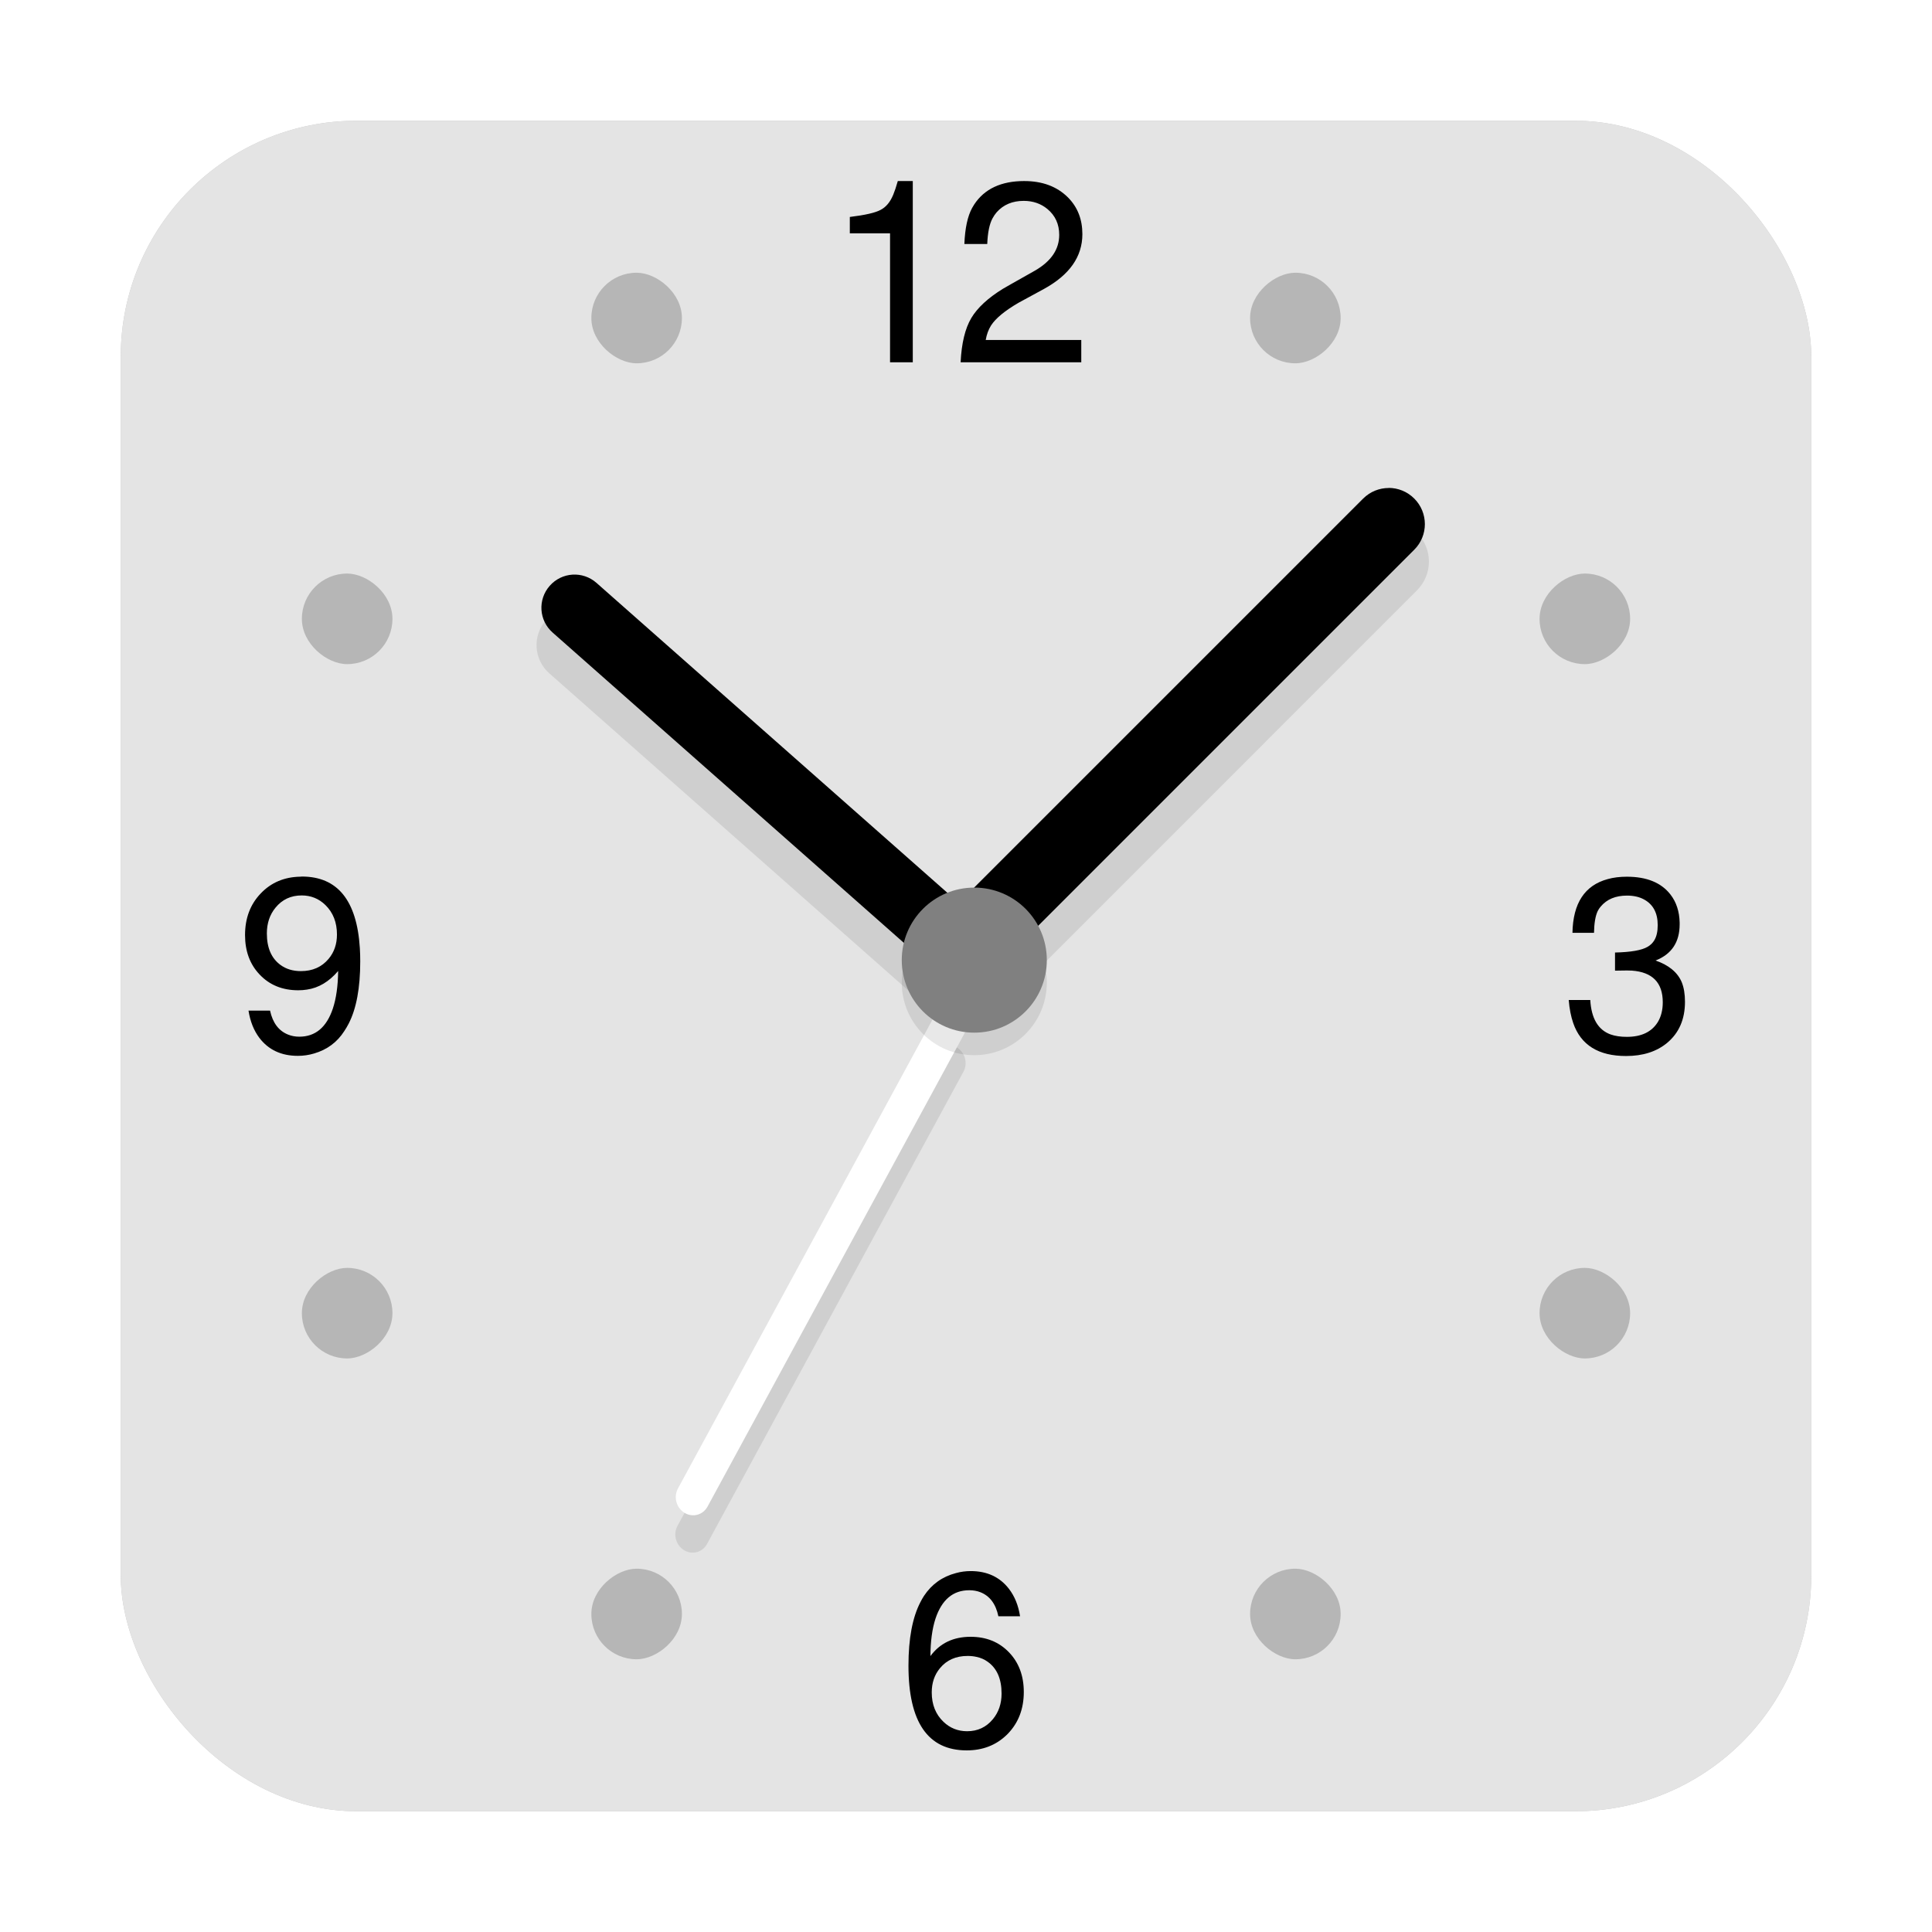 <?xml version="1.0" encoding="UTF-8" standalone="no"?>
<svg
   inkscape:version="1.2.1 (9c6d41e410, 2022-07-14, custom)"
   sodipodi:docname="accessories-clock.svg"
   id="svg28"
   viewBox="0 0 24 24"
   version="1.1"
   height="32"
   width="32"
   xml:space="preserve"
   xmlns:inkscape="http://www.inkscape.org/namespaces/inkscape"
   xmlns:sodipodi="http://sodipodi.sourceforge.net/DTD/sodipodi-0.dtd"
   xmlns="http://www.w3.org/2000/svg"
   xmlns:svg="http://www.w3.org/2000/svg"
   xmlns:rdf="http://www.w3.org/1999/02/22-rdf-syntax-ns#"
   xmlns:cc="http://creativecommons.org/ns#"
   xmlns:dc="http://purl.org/dc/elements/1.1/"><sodipodi:namedview
     inkscape:document-rotation="0"
     inkscape:current-layer="svg28"
     inkscape:window-maximized="1"
     inkscape:window-y="24"
     inkscape:window-x="50"
     inkscape:cy="13.884746"
     inkscape:cx="7.9186442"
     inkscape:zoom="9.2187498"
     showgrid="false"
     id="namedview30"
     inkscape:window-height="1014"
     inkscape:window-width="1870"
     inkscape:pageshadow="2"
     inkscape:pageopacity="0"
     guidetolerance="10"
     gridtolerance="10"
     objecttolerance="10"
     borderopacity="1"
     bordercolor="#666666"
     pagecolor="#ffffff"
     inkscape:pagecheckerboard="0"
     inkscape:showpageshadow="0"
     inkscape:deskcolor="#d1d1d1"
     showguides="false" /><defs
     id="defs6"><clipPath
       id="clipPath4"><rect
         y="0"
         x="0"
         id="rect2"
         height="384"
         width="384" /></clipPath><filter
       height="1.09"
       y="-0.045"
       width="1.103"
       x="-0.052"
       id="filter986"
       style="color-interpolation-filters:sRGB"
       inkscape:collect="always"><feGaussianBlur
         id="feGaussianBlur988"
         stdDeviation="0.478"
         inkscape:collect="always" /></filter><filter
       inkscape:collect="always"
       style="color-interpolation-filters:sRGB"
       id="filter858"
       x="-0.075"
       width="1.15"
       y="-0.075"
       height="1.15"><feGaussianBlur
         inkscape:collect="always"
         stdDeviation="0.056"
         id="feGaussianBlur860" /></filter><filter
       inkscape:collect="always"
       style="color-interpolation-filters:sRGB"
       id="filter1350"
       x="-0.075"
       y="-0.075"
       width="1.15"
       height="1.15"><feGaussianBlur
         inkscape:collect="always"
         stdDeviation="0.656"
         id="feGaussianBlur1352" /></filter></defs><rect
     style="fill:#000000;fill-opacity:1;stroke-width:2.825;filter:url(#filter1350);opacity:0.5"
     id="rect508-9"
     width="21"
     height="21"
     x="1.5"
     y="1.5"
     rx="2.931"
     ry="2.931" /><rect
     style="fill:#e4e4e4;fill-opacity:1;stroke-width:2.825"
     id="rect508"
     width="21"
     height="21"
     x="1.5"
     y="1.5"
     rx="2.931"
     ry="2.931" /><path
     transform="matrix(0.5,0,0,0.5,4.9999999e-8,6)"
     inkscape:connector-curvature="0"
     id="path16"
     style="color:#000000;font-variant-ligatures:normal;font-variant-position:normal;font-variant-caps:normal;font-variant-numeric:normal;font-variant-alternates:normal;font-feature-settings:normal;text-indent:0;text-decoration:none;text-decoration-line:none;text-decoration-style:solid;text-decoration-color:#000000;text-transform:none;text-orientation:mixed;dominant-baseline:auto;white-space:normal;shape-padding:0;opacity:0.3;isolation:auto;mix-blend-mode:normal;solid-color:#000000;stroke-width:0.124;filter:url(#filter986);color-rendering:auto;image-rendering:auto;shape-rendering:auto"
     dominant-baseline="auto"
     d="m 34.491,0.941 c -0.259,0 -0.518,0.099 -0.715,0.297 l -9.971,9.971 -7.47e-4,-7.47e-4 V 11.208 L 14.883,3.327 c -0.386,-0.341 -0.978,-0.305 -1.319,0.082 -0.342,0.386 -0.305,0.977 0.082,1.319 l 8.92,7.881 c 0.182,0.161 0.409,0.226 0.634,0.222 0.046,0.086 0.095,0.171 0.167,0.244 l 0.033,0.033 h 0.017 c 0.397,0.353 1.001,0.348 1.381,-0.032 L 35.205,2.667 c 0.395,-0.395 0.395,-1.035 0,-1.429 C 35.008,1.04 34.749,0.941 34.491,0.941 Z M 23.536,13.961 c -0.135,0.008 -0.262,0.084 -0.333,0.215 L 16.832,25.909 c -0.114,0.209 -0.041,0.479 0.161,0.604 0.203,0.125 0.459,0.056 0.573,-0.153 l 6.371,-11.733 c 0.114,-0.209 0.041,-0.479 -0.162,-0.604 -0.076,-0.047 -0.159,-0.066 -0.24,-0.062 z" /><path
     inkscape:connector-curvature="0"
     style="fill:#000000;fill-opacity:1;stroke:none;stroke-width:0.111"
     id="path18"
     d="m 17.251,6.062 c -0.115,0 -0.23,0.044 -0.318,0.132 l -5.025,5.025 c -0.011,-0.013 -0.024,-0.026 -0.037,-0.038 L 7.41,7.241 C 7.239,7.09 6.98,7.106 6.829,7.277 6.678,7.448 6.694,7.707 6.865,7.858 L 11.325,11.798 c 0.089,0.079 0.202,0.112 0.311,0.101 0.022,0.049 0.052,0.094 0.092,0.134 h 2.48e-4 c 0.176,0.176 0.46,0.176 0.636,0 l 5.204,-5.204 c 0.176,-0.176 0.176,-0.46 0,-0.636 -0.088,-0.088 -0.203,-0.132 -0.318,-0.132 z" /><path
     style="fill:#ffffff;stroke:none;stroke-width:0.062;fill-opacity:1"
     inkscape:connector-curvature="0"
     id="path22"
     d="m 8.422,18.49 3.185,-5.867 c 0.057,-0.105 0.185,-0.139 0.287,-0.077 0.101,0.062 0.138,0.197 0.081,0.302 L 8.789,18.716 C 8.732,18.82 8.604,18.855 8.502,18.792 8.401,18.73 8.365,18.595 8.422,18.49 Z" /><path
     inkscape:connector-curvature="0"
     id="path24"
     style="opacity:0.3;fill:#030000;stroke-width:0.062;filter:url(#filter858)"
     d="m 13.004,12.207 c -2.48e-4,0.497 -0.403,0.901 -0.901,0.901 -0.498,0 -0.901,-0.403 -0.901,-0.901 -2.5e-4,-0.498 0.403,-0.901 0.901,-0.901 0.498,0 0.901,0.403 0.901,0.901" /><path
     inkscape:connector-curvature="0"
     id="path26"
     style="fill:#808080;stroke:none;stroke-width:0.062;fill-opacity:1"
     d="m 13.004,11.927 c -2.48e-4,0.497 -0.403,0.901 -0.901,0.901 -0.498,0 -0.901,-0.403 -0.901,-0.901 -2.5e-4,-0.498 0.403,-0.901 0.901,-0.901 0.498,0 0.901,0.403 0.901,0.901" /><path
     id="text1185"
     style="font-style:italic;font-size:72px;font-family:C059;-inkscape-font-specification:'C059 Italic';opacity:1;fill:#000000;fill-opacity:1;stroke-width:0.75"
     sodipodi:type="inkscape:offset"
     inkscape:radius="0"
     inkscape:original="M 8.6914062 -42.060547 C 8.2695312 -40.583984 7.8828125 -39.423828 7.53125 -38.580078 C 7.53125 -38.556641 7.5195312 -38.533203 7.4960938 -38.509766 C 6.7460938 -36.705078 5.6914062 -35.451172 4.3320312 -34.748047 C 2.9960938 -34.021484 0.39453125 -33.423828 -3.4726562 -32.955078 L -3.4726562 -28.806641 L 6.7226562 -28.806641 L 6.7226562 3.8886719 L 12.488281 3.8886719 L 12.488281 -42.060547 L 8.6914062 -42.060547 z M 40.753906 -42.060547 C 34.894531 -42.060547 30.664062 -40.080078 28.0625 -36.119141 C 27.875 -35.837891 27.699219 -35.544922 27.535156 -35.240234 C 26.386719 -33.154297 25.730469 -30.107422 25.566406 -26.099609 L 31.367188 -26.099609 C 31.484375 -29.005859 31.929688 -31.173828 32.703125 -32.603516 C 33.007812 -33.166016 33.359375 -33.681641 33.757812 -34.150391 C 35.46875 -36.072266 37.753906 -37.033203 40.613281 -37.033203 C 42.933594 -37.033203 44.925781 -36.353516 46.589844 -34.994141 C 48.605469 -33.330078 49.613281 -31.138672 49.613281 -28.419922 C 49.613281 -24.740234 47.5625 -21.716797 43.460938 -19.349609 L 37.484375 -15.974609 C 36.710938 -15.552734 35.996094 -15.142578 35.339844 -14.744141 C 31.542969 -12.400391 28.871094 -9.9277344 27.324219 -7.3261719 C 25.753906 -4.6777344 24.851562 -0.93945312 24.617188 3.8886719 L 55.203125 3.8886719 L 55.203125 -1.7714844 L 30.980469 -1.7714844 C 31.214844 -3.1542969 31.660156 -4.3730469 32.316406 -5.4277344 C 33.488281 -7.2558594 35.832031 -9.1894531 39.347656 -11.228516 L 45.746094 -14.708984 C 52.238281 -18.271484 55.484375 -22.900391 55.484375 -28.595703 C 55.484375 -32.322266 54.289062 -35.404297 51.898438 -37.841797 L 51.863281 -37.876953 L 51.757812 -37.982422 C 48.992188 -40.701172 45.324219 -42.060547 40.753906 -42.060547 z "
     d="m 8.691,-42.061 c -0.422,1.477 -0.809,2.637 -1.16,3.48 0,0.023 -0.012,0.047 -0.035,0.07 -0.75,1.805 -1.805,3.059 -3.164,3.762 -1.336,0.727 -3.937,1.324 -7.805,1.793 v 4.148 H 6.723 V 3.889 H 12.488 V -42.061 Z m 32.062,0 c -5.859,0 -10.09,1.98 -12.691,5.941 -0.188,0.281 -0.363,0.574 -0.527,0.879 -1.148,2.086 -1.805,5.133 -1.969,9.141 h 5.801 c 0.117,-2.906 0.562,-5.074 1.336,-6.504 0.305,-0.562 0.656,-1.078 1.055,-1.547 1.711,-1.922 3.996,-2.883 6.855,-2.883 2.32,0 4.312,0.68 5.977,2.039 2.016,1.664 3.023,3.855 3.023,6.574 0,3.68 -2.051,6.703 -6.152,9.07 l -5.977,3.375 c -0.773,0.422 -1.488,0.832 -2.145,1.23 -3.797,2.344 -6.469,4.816 -8.016,7.418 -1.57,2.648 -2.473,6.387 -2.707,11.215 H 55.203 V -1.771 H 30.98 c 0.234,-1.383 0.68,-2.602 1.336,-3.656 1.172,-1.828 3.516,-3.762 7.031,-5.801 l 6.398,-3.48 c 6.492,-3.562 9.738,-8.191 9.738,-13.887 0,-3.727 -1.195,-6.809 -3.586,-9.246 l -0.035,-0.035 -0.105,-0.105 c -2.766,-2.719 -6.434,-4.078 -11.004,-4.078 z"
     transform="matrix(0.049,0,0,0.049,10.727,4.31)" /><path
     id="text1292"
     style="font-style:normal;font-variant:normal;font-weight:bold;font-stretch:normal;font-size:72px;font-family:Akaash;-inkscape-font-specification:'Akaash Bold';opacity:1;fill:#000000;fill-opacity:1;stroke-width:0.75"
     sodipodi:type="inkscape:offset"
     inkscape:radius="0"
     inkscape:original="M 41.689453 -33.216797 C 39.814453 -33.216797 38.126953 -33.005859 36.626953 -32.583984 C 30.556641 -30.943359 27.451172 -26.208984 27.310547 -18.380859 L 33.005859 -18.380859 C 33.052734 -20.958984 33.380859 -22.880859 33.990234 -24.146484 C 34.201172 -24.568359 34.458984 -24.955078 34.763672 -25.306641 C 36.380859 -27.251953 38.701172 -28.224609 41.724609 -28.224609 C 43.482422 -28.224609 44.982422 -27.884766 46.224609 -27.205078 C 48.638672 -25.892578 49.845703 -23.630859 49.845703 -20.419922 C 49.845703 -18.755859 49.552734 -17.431641 48.966797 -16.447266 C 48.544922 -15.720703 47.947266 -15.134766 47.173828 -14.689453 C 45.626953 -13.775391 42.755859 -13.271484 38.560547 -13.177734 L 38.560547 -8.3964844 L 39.298828 -8.3964844 L 41.689453 -8.4316406 C 42.158203 -8.4316406 42.603516 -8.4199219 43.025391 -8.3964844 C 48.462891 -7.9980469 51.181641 -5.2089844 51.181641 -0.029296875 C 51.181641 2.0332031 50.736328 3.7910156 49.845703 5.2441406 C 48.228516 7.8222656 45.509766 9.1113281 41.689453 9.1113281 C 40.025391 9.1113281 38.595703 8.9003906 37.400391 8.4785156 C 34.095703 7.2832031 32.302734 4.2480469 32.021484 -0.62695312 L 26.326172 -0.62695312 C 26.513672 1.6933594 26.912109 3.7324219 27.521484 5.4902344 C 29.537109 11.279297 34.189453 14.173828 41.478516 14.173828 C 45.908203 14.173828 49.517578 13.025391 52.306641 10.728516 C 55.470703 8.1035156 57.052734 4.4707031 57.052734 -0.16992188 C 57.052734 -2.1855469 56.771484 -3.8964844 56.208984 -5.3027344 C 55.130859 -7.9042969 52.822266 -9.8261719 49.283203 -11.068359 C 53.525391 -12.732422 55.646484 -15.919922 55.646484 -20.630859 L 55.646484 -21.087891 C 55.576172 -24.041016 54.767578 -26.513672 53.220703 -28.505859 C 50.783203 -31.646484 46.939453 -33.216797 41.689453 -33.216797 z "
     d="m 41.689,-33.217 c -1.875,0 -3.562,0.211 -5.062,0.633 -6.07,1.641 -9.176,6.375 -9.316,14.203 h 5.695 c 0.047,-2.578 0.375,-4.5 0.984,-5.766 0.211,-0.422 0.469,-0.809 0.773,-1.16 1.617,-1.945 3.938,-2.918 6.961,-2.918 1.758,0 3.258,0.34 4.5,1.02 2.414,1.312 3.621,3.574 3.621,6.785 0,1.664 -0.293,2.988 -0.879,3.973 -0.422,0.727 -1.02,1.312 -1.793,1.758 -1.547,0.914 -4.418,1.418 -8.613,1.512 v 4.781 h 0.738 l 2.391,-0.035 c 0.469,0 0.914,0.012 1.336,0.035 5.438,0.398 8.156,3.188 8.156,8.367 0,2.062 -0.445,3.82 -1.336,5.273 -1.617,2.578 -4.336,3.867 -8.156,3.867 -1.664,0 -3.094,-0.211 -4.289,-0.633 -3.305,-1.195 -5.098,-4.23 -5.379,-9.105 h -5.695 c 0.188,2.32 0.586,4.359 1.195,6.117 2.016,5.789 6.668,8.684 13.957,8.684 4.43,0 8.039,-1.148 10.828,-3.445 3.164,-2.625 4.746,-6.258 4.746,-10.898 0,-2.016 -0.281,-3.727 -0.844,-5.133 -1.078,-2.602 -3.387,-4.523 -6.926,-5.766 4.242,-1.664 6.363,-4.852 6.363,-9.562 v -0.457 c -0.07,-2.953 -0.879,-5.426 -2.426,-7.418 -2.438,-3.141 -6.281,-4.711 -11.531,-4.711 z"
     transform="matrix(0.047,0,0,0.047,18.25,12.452)" /><path
     id="text1297"
     style="font-style:normal;font-variant:normal;font-weight:bold;font-stretch:normal;font-size:72px;font-family:Akaash;-inkscape-font-specification:'Akaash Bold';opacity:1;fill:#000000;fill-opacity:1;stroke-width:0.75"
     sodipodi:type="inkscape:offset"
     inkscape:radius="0"
     inkscape:original="M -1.7949219 -33.966797 C -3.1308594 -33.966797 -4.4316406 -33.791016 -5.6972656 -33.439453 C -9.2832031 -32.501953 -12.095703 -30.498047 -14.134766 -27.427734 C -14.486328 -26.888672 -14.802734 -26.337891 -15.083984 -25.775391 C -17.193359 -21.720703 -18.248047 -16.119141 -18.248047 -8.9707031 C -18.248047 5.9589844 -13.115234 13.423828 -2.8496094 13.423828 C 1.3457031 13.423828 4.8496094 12.076172 7.6621094 9.3808594 L 8.0488281 8.9941406 C 10.837891 6.0878906 12.232422 2.4199219 12.232422 -2.0097656 C 12.232422 -6.2988281 10.919922 -9.8027344 8.2949219 -12.521484 C 5.6699219 -15.240234 2.2949219 -16.599609 -1.8300781 -16.599609 C -6.4003906 -16.599609 -9.9394531 -14.900391 -12.447266 -11.501953 C -12.423828 -15.416016 -11.978516 -18.708984 -11.111328 -21.380859 C -9.4472656 -26.396484 -6.4707031 -28.904297 -2.1816406 -28.904297 C -1.1035156 -28.904297 -0.11914062 -28.728516 0.77148438 -28.376953 C 3.2558594 -27.392578 4.8378906 -25.271484 5.5175781 -22.013672 L 11.248047 -22.013672 C 10.802734 -24.896484 9.8183594 -27.322266 8.2949219 -29.291016 C 5.8808594 -32.408203 2.5175781 -33.966797 -1.7949219 -33.966797 z M -2.6035156 -11.537109 C -1.7832031 -11.537109 -1.0097656 -11.455078 -0.28320312 -11.291016 C 0.84179688 -11.056641 1.8378906 -10.623047 2.7050781 -9.9902344 C 5.1425781 -8.2558594 6.3613281 -5.4550781 6.3613281 -1.5878906 C 6.3613281 1.0605469 5.5996094 3.3105469 4.0761719 5.1621094 C 2.3183594 7.2949219 0.044921875 8.3613281 -2.7441406 8.3613281 C -5.1816406 8.3613281 -7.2675781 7.5292969 -9.0019531 5.8652344 C -11.064453 3.8964844 -12.095703 1.3066406 -12.095703 -1.9042969 C -12.095703 -4.4121094 -11.380859 -6.5332031 -9.9511719 -8.2675781 C -8.1699219 -10.447266 -5.7207031 -11.537109 -2.6035156 -11.537109 z "
     d="m -1.795,-33.967 c -1.336,0 -2.637,0.176 -3.902,0.527 -3.586,0.938 -6.398,2.941 -8.438,6.012 -0.352,0.539 -0.668,1.09 -0.949,1.652 -2.109,4.055 -3.164,9.656 -3.164,16.805 0,14.93 5.133,22.395 15.398,22.395 4.195,0 7.699,-1.348 10.512,-4.043 L 8.049,8.994 c 2.789,-2.906 4.184,-6.574 4.184,-11.004 0,-4.289 -1.312,-7.793 -3.938,-10.512 -2.625,-2.719 -6,-4.078 -10.125,-4.078 -4.57,0 -8.109,1.699 -10.617,5.098 0.023,-3.914 0.469,-7.207 1.336,-9.879 1.664,-5.016 4.641,-7.523 8.93,-7.523 1.078,0 2.062,0.176 2.953,0.527 2.484,0.984 4.066,3.105 4.746,6.363 h 5.73 c -0.445,-2.883 -1.43,-5.309 -2.953,-7.277 -2.414,-3.117 -5.777,-4.676 -10.09,-4.676 z m -0.809,22.43 c 0.82,0 1.594,0.082 2.32,0.246 1.125,0.234 2.121,0.668 2.988,1.301 2.438,1.734 3.656,4.535 3.656,8.402 0,2.648 -0.762,4.898 -2.285,6.75 -1.758,2.133 -4.031,3.199 -6.82,3.199 -2.438,0 -4.523,-0.832 -6.258,-2.496 -2.062,-1.969 -3.094,-4.559 -3.094,-7.77 0,-2.508 0.715,-4.629 2.145,-6.363 1.781,-2.18 4.23,-3.27 7.348,-3.27 z"
     transform="matrix(0.047,0,0,0.047,12.143,21.113)" /><path
     id="text1302"
     style="font-style:normal;font-variant:normal;font-weight:bold;font-stretch:normal;font-size:72px;font-family:Akaash;-inkscape-font-specification:'Akaash Bold';opacity:1;fill:#000000;fill-opacity:1;stroke-width:0.75"
     sodipodi:type="inkscape:offset"
     inkscape:radius="0"
     inkscape:original="M -76.519531 -27.984375 C -76.636719 -27.984375 -76.765625 -27.972656 -76.90625 -27.949219 C -81.148438 -27.878906 -84.640625 -26.402344 -87.382812 -23.519531 C -90.148438 -20.636719 -91.53125 -16.96875 -91.53125 -12.515625 C -91.53125 -8.2734375 -90.253906 -4.8046875 -87.699219 -2.109375 C -85.074219 0.6796875 -81.664062 2.0742188 -77.46875 2.0742188 C -76.671875 2.0742188 -75.910156 2.015625 -75.183594 1.8984375 C -72.089844 1.453125 -69.335938 -0.1875 -66.921875 -3.0234375 C -66.96875 0.9375 -67.4375 4.2539062 -68.328125 6.9257812 C -69.992188 11.871094 -72.945312 14.34375 -77.1875 14.34375 C -78.265625 14.34375 -79.261719 14.15625 -80.175781 13.78125 C -82.636719 12.796875 -84.21875 10.6875 -84.921875 7.453125 L -90.617188 7.453125 C -90.171875 10.289062 -89.222656 12.679688 -87.769531 14.625 C -85.355469 17.8125 -81.957031 19.40625 -77.574219 19.40625 C -76.097656 19.40625 -74.65625 19.195312 -73.25 18.773438 C -69.828125 17.765625 -67.179688 15.796875 -65.304688 12.867188 C -64.882812 12.234375 -64.496094 11.578125 -64.144531 10.898438 C -62.105469 6.9375 -61.085938 1.453125 -61.085938 -5.5546875 C -61.085938 -6.796875 -61.121094 -7.9804688 -61.191406 -9.1054688 C -61.988281 -21.691406 -67.097656 -27.984375 -76.519531 -27.984375 z M -76.554688 -22.992188 C -74.117188 -22.992188 -72.03125 -22.148438 -70.296875 -20.460938 C -68.257812 -18.46875 -67.238281 -15.867188 -67.238281 -12.65625 C -67.238281 -10.125 -67.976562 -7.9804688 -69.453125 -6.2226562 C -71.257812 -4.0664062 -73.695312 -2.9882812 -76.765625 -2.9882812 C -78.875 -2.9882812 -80.667969 -3.5273438 -82.144531 -4.6054688 C -84.558594 -6.3632812 -85.765625 -9.140625 -85.765625 -12.9375 C -85.765625 -15.632812 -85.003906 -17.90625 -83.480469 -19.757812 C -81.722656 -21.914062 -79.414062 -22.992188 -76.554688 -22.992188 z "
     d="m -76.52,-27.984 c -0.117,0 -0.246,0.012 -0.387,0.035 -4.242,0.07 -7.734,1.547 -10.477,4.43 -2.766,2.883 -4.148,6.551 -4.148,11.004 0,4.242 1.277,7.711 3.832,10.406 2.625,2.789 6.035,4.184 10.23,4.184 0.797,0 1.559,-0.059 2.285,-0.176 3.094,-0.445 5.848,-2.086 8.262,-4.922 -0.047,3.961 -0.516,7.277 -1.406,9.949 -1.664,4.945 -4.617,7.418 -8.859,7.418 -1.078,0 -2.074,-0.188 -2.988,-0.562 -2.461,-0.984 -4.043,-3.094 -4.746,-6.328 h -5.695 c 0.445,2.836 1.395,5.227 2.848,7.172 2.414,3.188 5.812,4.781 10.195,4.781 1.477,0 2.918,-0.211 4.324,-0.633 3.422,-1.008 6.07,-2.977 7.945,-5.906 0.422,-0.633 0.809,-1.289 1.16,-1.969 2.039,-3.961 3.059,-9.445 3.059,-16.453 0,-1.242 -0.035,-2.426 -0.105,-3.551 -0.797,-12.586 -5.906,-18.879 -15.328,-18.879 z m -0.035,4.992 c 2.438,0 4.523,0.844 6.258,2.531 2.039,1.992 3.059,4.594 3.059,7.805 0,2.531 -0.738,4.676 -2.215,6.434 -1.805,2.156 -4.242,3.234 -7.312,3.234 -2.109,0 -3.902,-0.539 -5.379,-1.617 -2.414,-1.758 -3.621,-4.535 -3.621,-8.332 0,-2.695 0.762,-4.969 2.285,-6.82 1.758,-2.156 4.066,-3.234 6.926,-3.234 z"
     transform="matrix(0.047,0,0,0.047,7.346,12.204)" /><rect
     style="opacity:0.2;fill:#000000;fill-opacity:1;stroke-width:0.151"
     id="rect508-7-3-2"
     width="1.125"
     height="1.125"
     x="7.125"
     y="3.75"
     rx="0.562"
     ry="0.562"
     transform="matrix(0,1,1,0,0,0)" /><rect
     style="opacity:0.2;fill:#000000;fill-opacity:1;stroke-width:0.151"
     id="rect508-7-3-2-9"
     width="1.125"
     height="1.125"
     x="3.388"
     y="7.346"
     rx="0.562"
     ry="0.562"
     transform="matrix(0,1,1,0,0,0)" /><rect
     style="opacity:0.2;fill:#000000;fill-opacity:1;stroke-width:0.151"
     id="rect508-7-3-2-92"
     width="1.125"
     height="1.125"
     x="7.125"
     y="-20.25"
     rx="0.562"
     ry="0.562"
     transform="rotate(90)" /><rect
     style="opacity:0.2;fill:#000000;fill-opacity:1;stroke-width:0.151"
     id="rect508-7-3-2-9-0"
     width="1.125"
     height="1.125"
     x="3.388"
     y="-16.654"
     rx="0.562"
     ry="0.562"
     transform="rotate(90)" /><rect
     style="opacity:0.2;fill:#000000;fill-opacity:1;stroke-width:0.151"
     id="rect508-7-3-2-922"
     width="1.125"
     height="1.125"
     x="-16.875"
     y="3.75"
     rx="0.562"
     ry="0.562"
     transform="rotate(-90)" /><rect
     style="opacity:0.2;fill:#000000;fill-opacity:1;stroke-width:0.151"
     id="rect508-7-3-2-9-8"
     width="1.125"
     height="1.125"
     x="-20.612"
     y="7.346"
     rx="0.562"
     ry="0.562"
     transform="rotate(-90)" /><rect
     style="opacity:0.2;fill:#000000;fill-opacity:1;stroke-width:0.151"
     id="rect508-7-3-2-6"
     width="1.125"
     height="1.125"
     x="-16.875"
     y="-20.25"
     rx="0.562"
     ry="0.562"
     transform="matrix(0,-1,-1,0,0,0)" /><rect
     style="opacity:0.2;fill:#000000;fill-opacity:1;stroke-width:0.151"
     id="rect508-7-3-2-9-1"
     width="1.125"
     height="1.125"
     x="-20.612"
     y="-16.654"
     rx="0.562"
     ry="0.562"
     transform="matrix(0,-1,-1,0,0,0)" /></svg>
